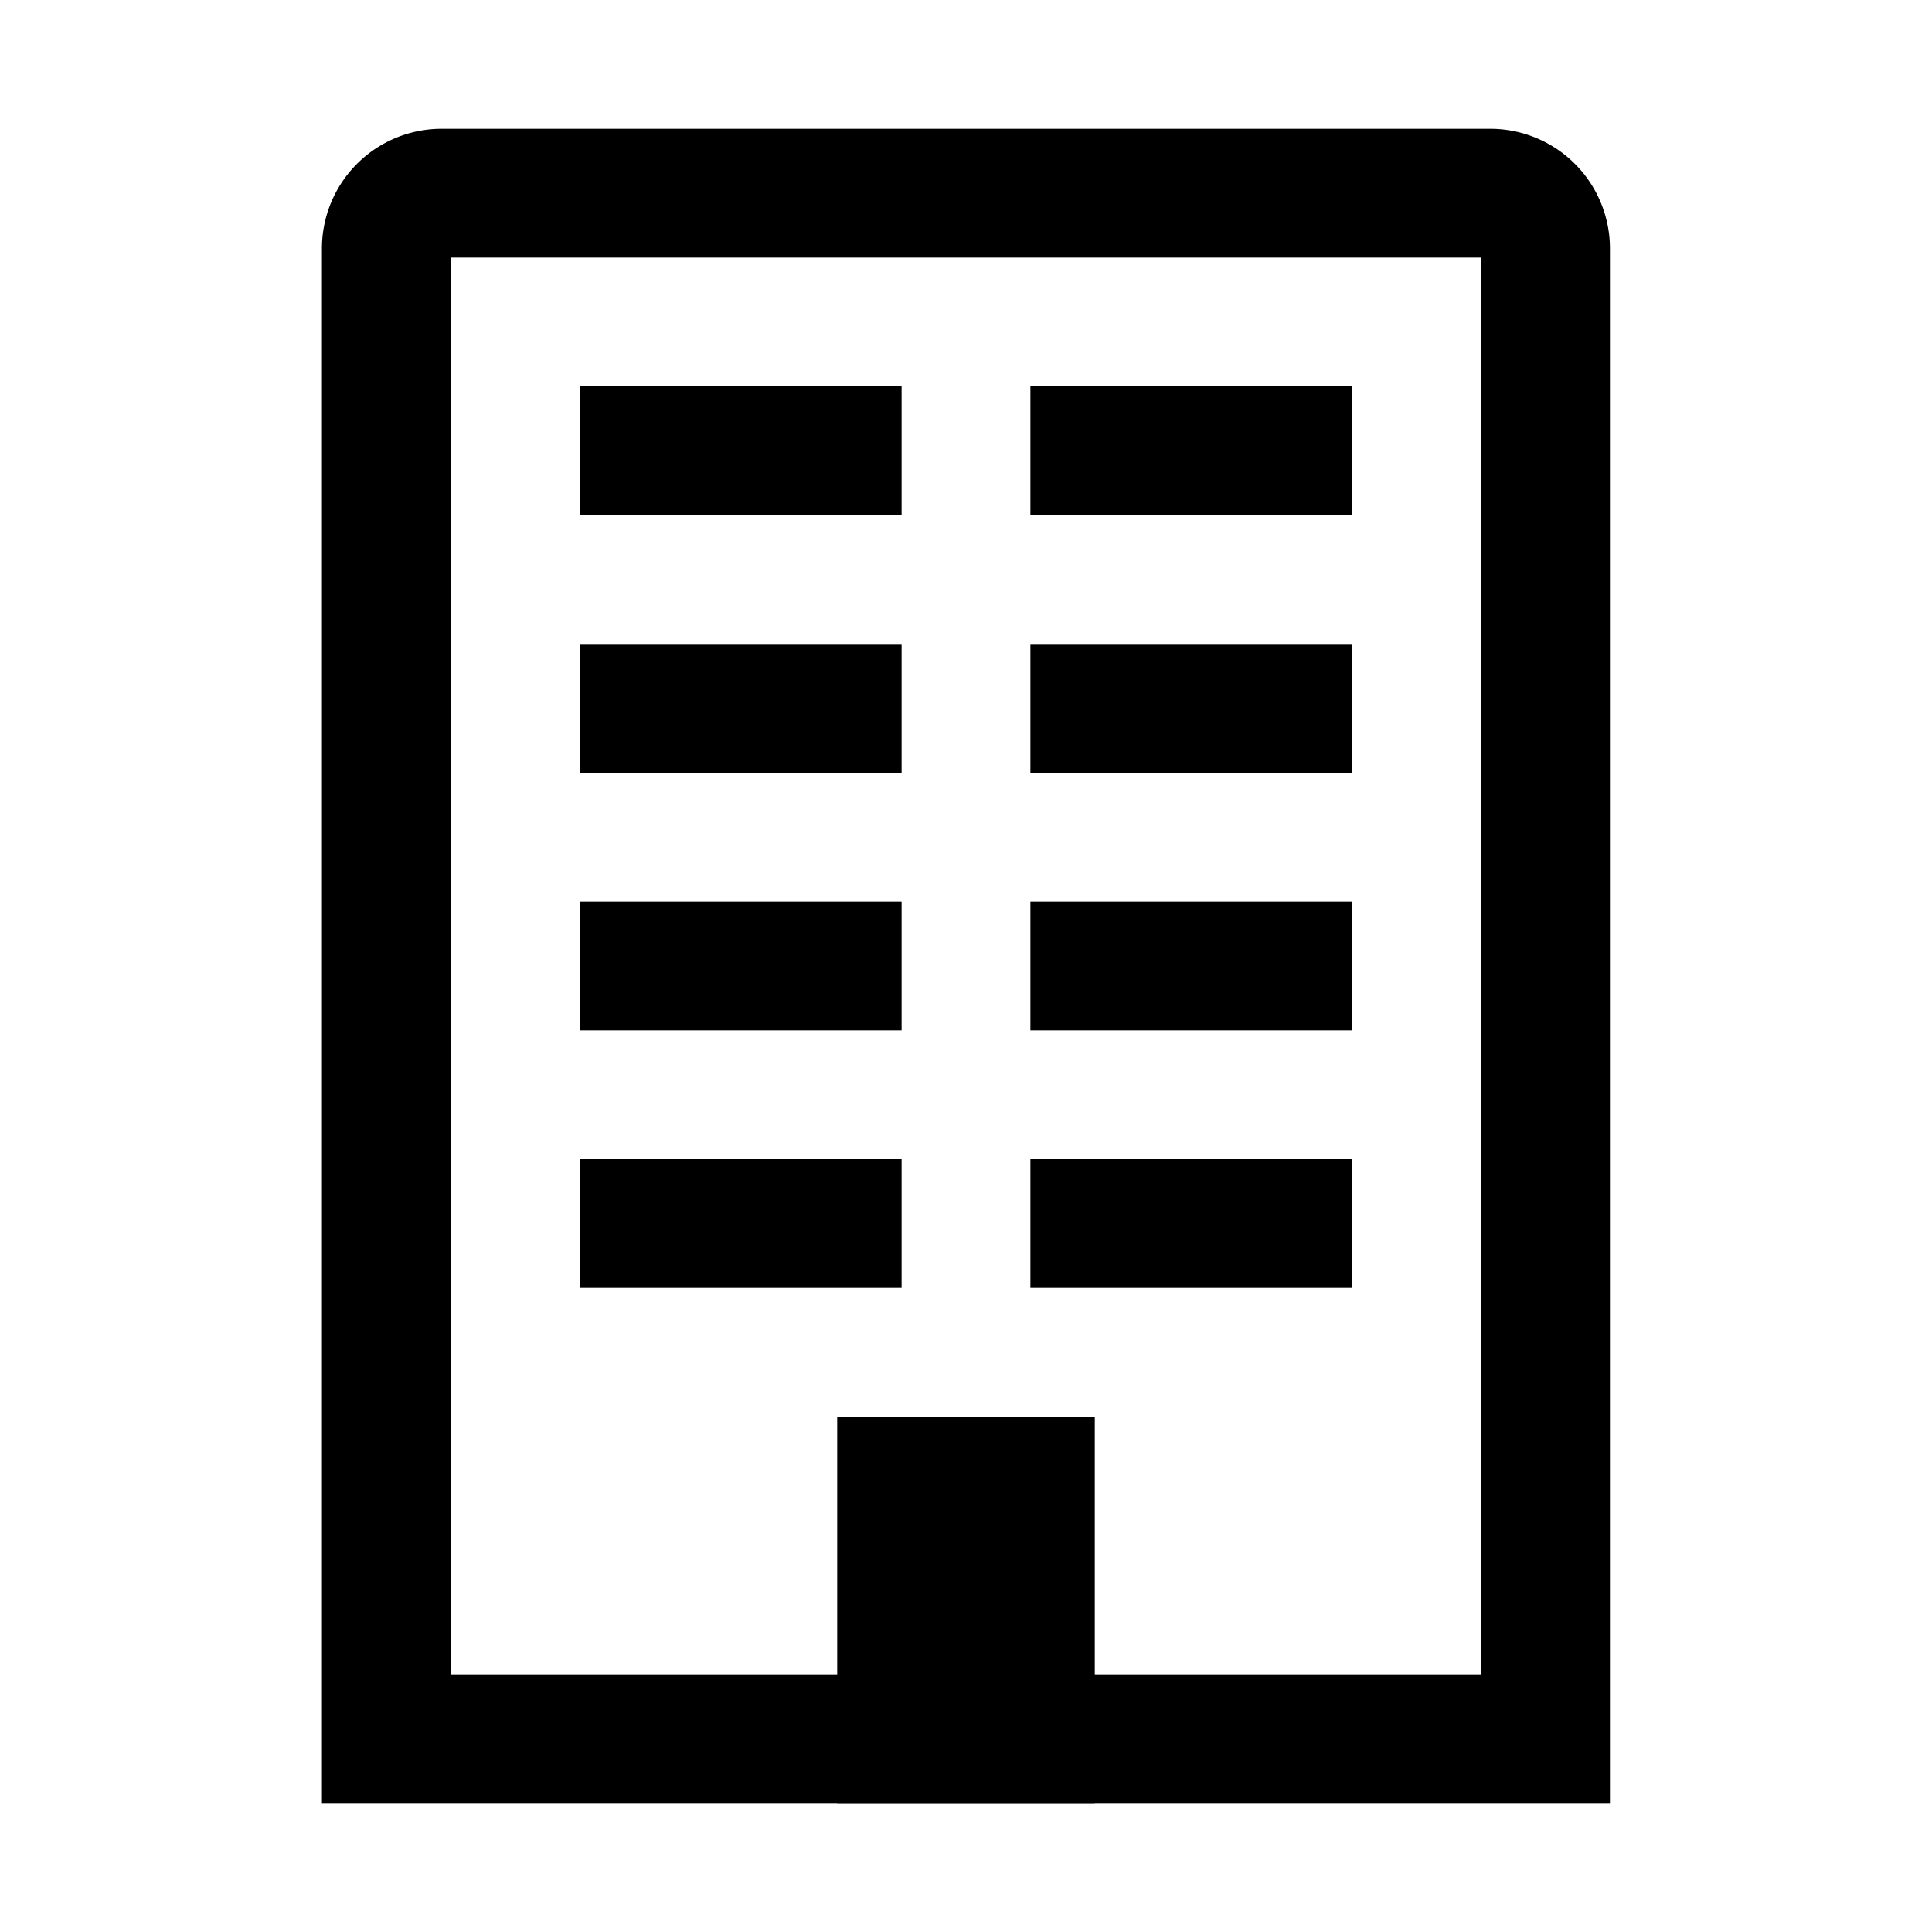 <svg width="30" height="30" xmlns="http://www.w3.org/2000/svg"><g fill-rule="evenodd"><path d="M23.142 2H6.859a1.858 1.858 0 0 0-1.86 1.858V28h20V3.858A1.858 1.858 0 0 0 23.143 2M23 4v22H7V4h16"/><path d="M9 8h5V6H9zm7 0h5V6h-5zm-7 4h5v-2H9zm7 0h5v-2h-5zm-7 4h5v-2H9zm7 0h5v-2h-5zm-7 4h5v-2H9zm4 8h4v-6h-4zm3-8h5v-2h-5z"/></g></svg>